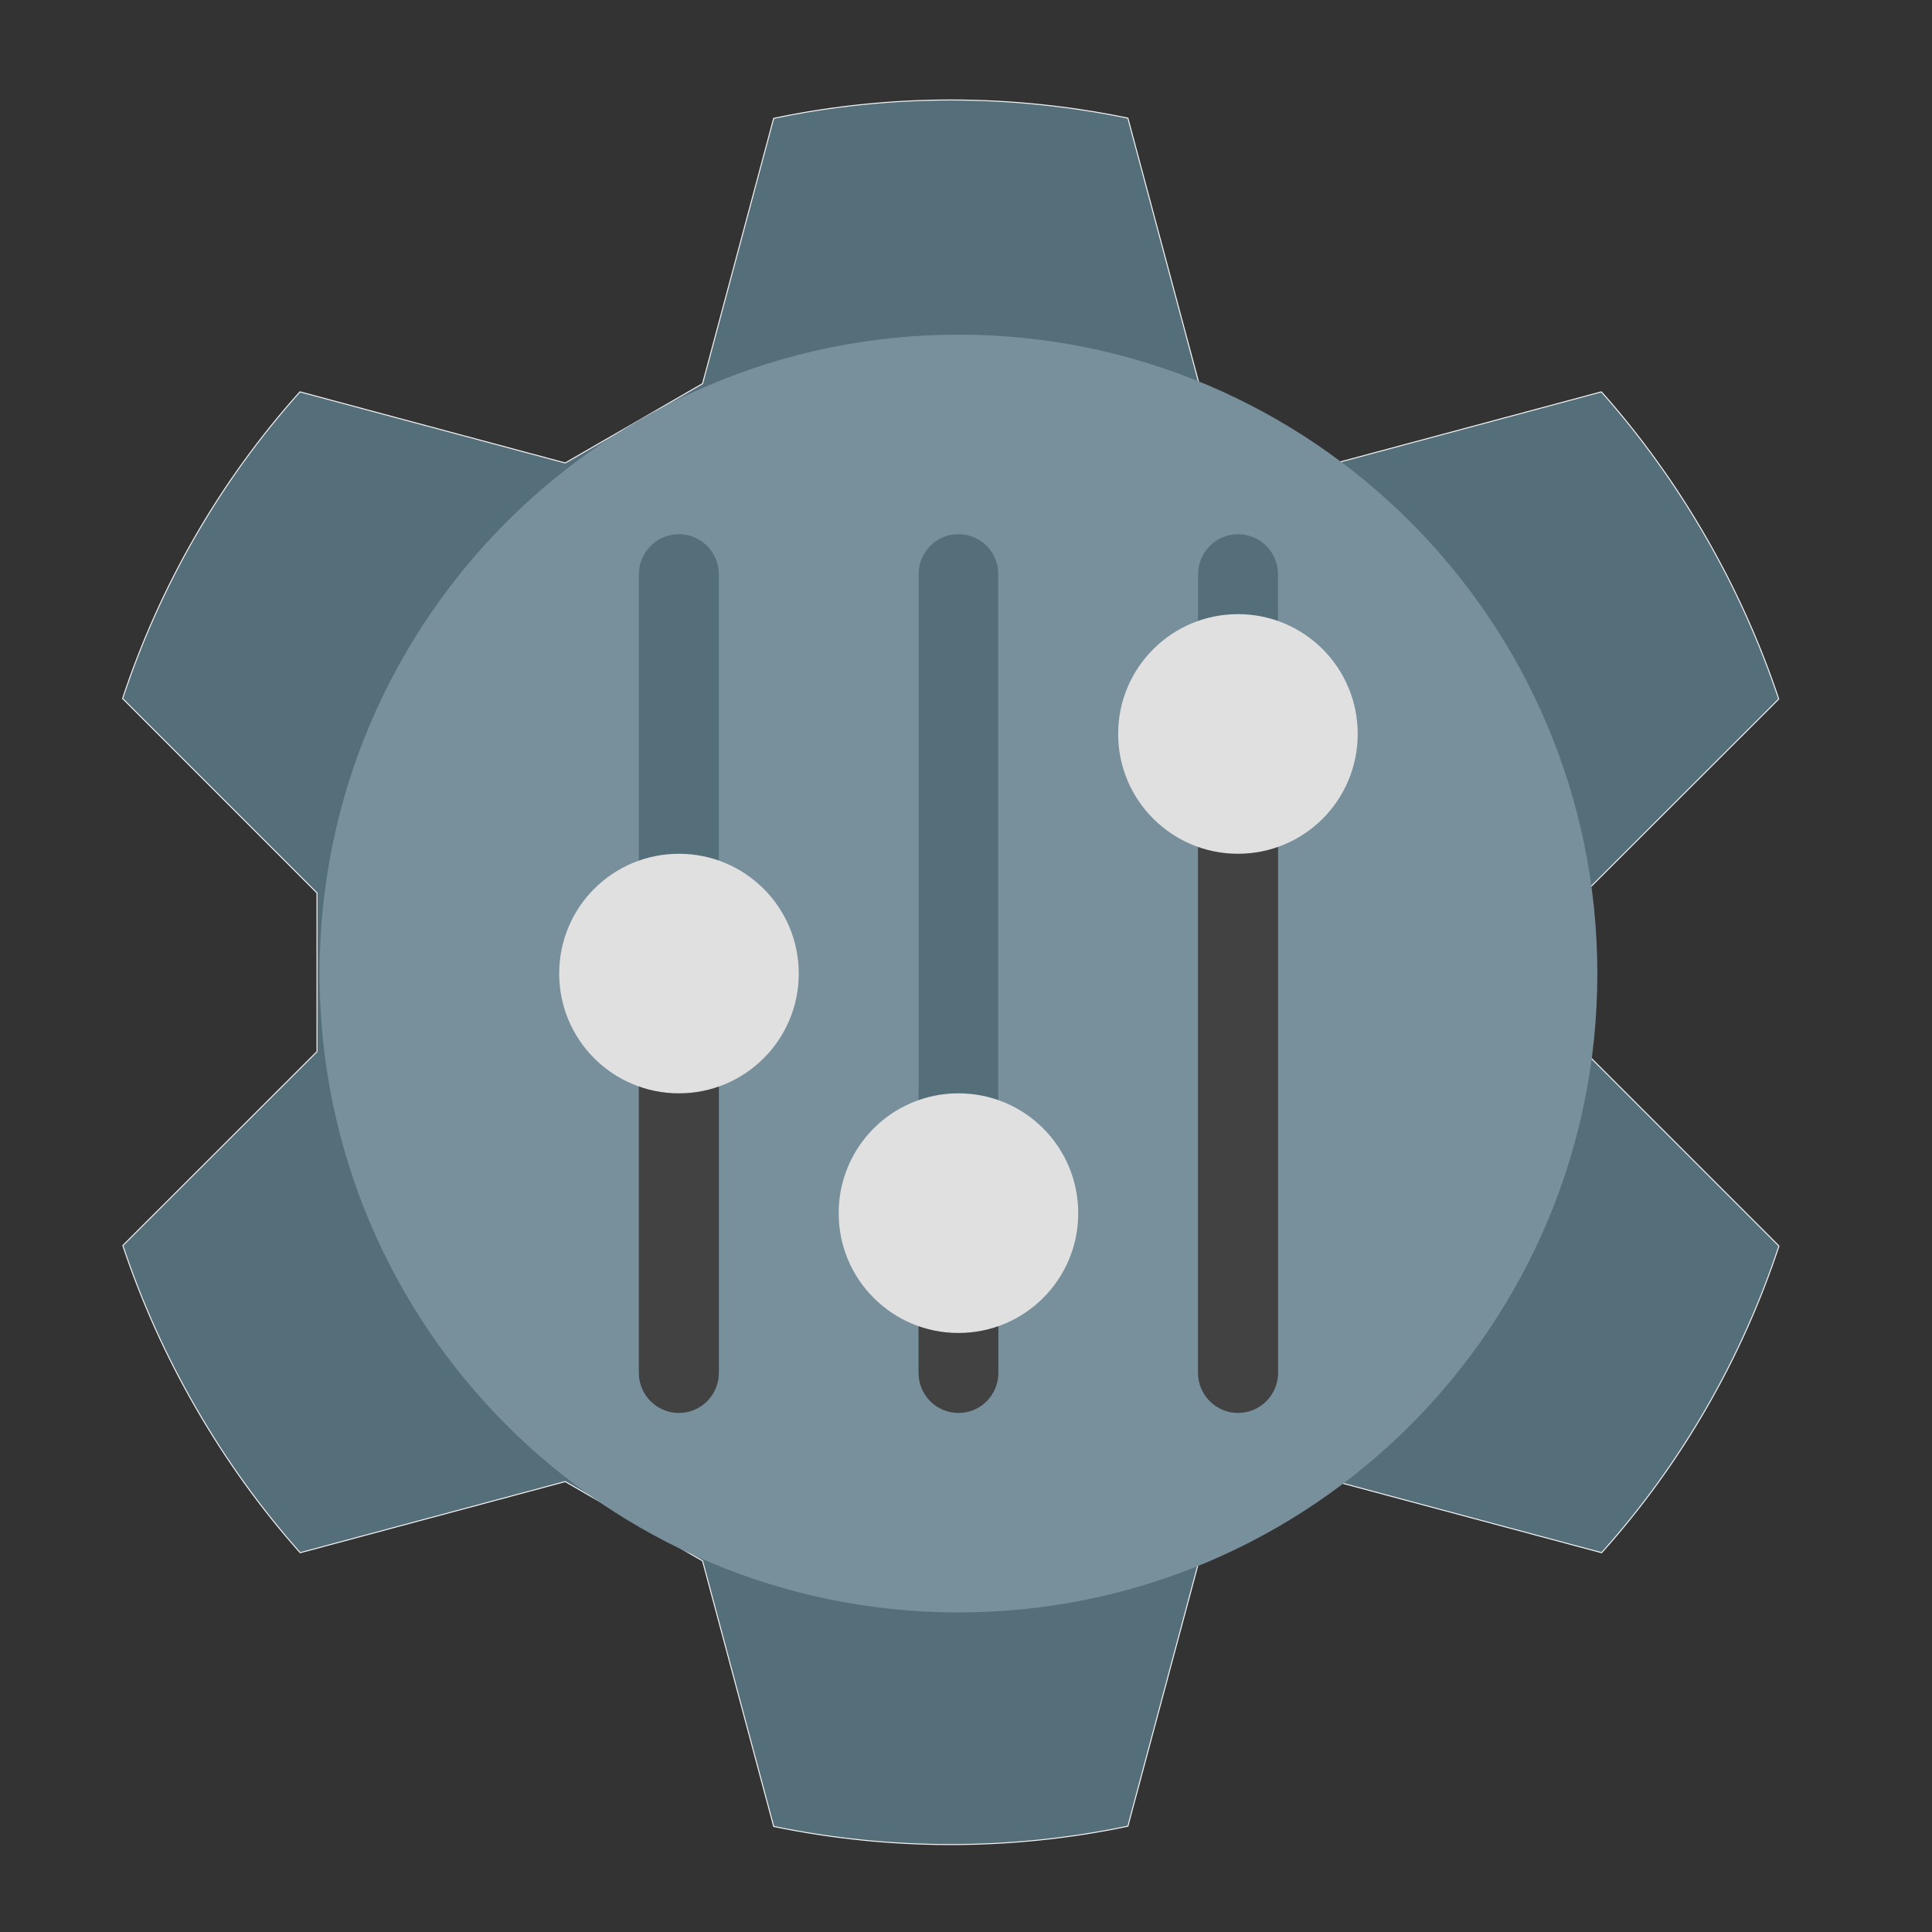 <?xml version="1.0" encoding="UTF-8"?>
<svg xmlns="http://www.w3.org/2000/svg" xmlns:xlink="http://www.w3.org/1999/xlink" width="32px" height="32px" viewBox="0 0 32 32" version="1.1">
<rect x="0" y="0" width="32" height="32" fill="#333333" stroke="none"/>
<g id="surface1">
<path style="fill-rule:nonzero;fill:rgb(32.941%,43.137%,47.843%);fill-opacity:1;stroke-width:0.265;stroke-linecap:round;stroke-linejoin:round;stroke:rgb(96.078%,96.078%,96.078%);stroke-opacity:1;stroke-miterlimit:4;" d="M 80.125 -112.062 C 58.562 -88 42.625 -60 32.75 -30.125 L 84.688 21.812 L 84.688 64.188 L 32.812 116 C 37.75 130.812 44.25 145.375 52.375 159.438 C 60.5 173.5 69.812 186.375 80.188 198.062 L 151 179.062 L 187.688 200.25 L 206.688 271.188 C 237.5 277.562 269.75 277.75 301.312 271.125 L 320.312 200.25 L 357 179.062 L 427.875 198.062 C 449.438 174 465.375 146 475.25 116.125 L 423.312 64.188 L 423.312 21.812 L 475.188 -30 C 470.25 -44.812 463.75 -59.375 455.625 -73.438 C 447.5 -87.5 438.188 -100.375 427.812 -112.062 L 357 -93.062 L 320.312 -114.25 L 301.312 -185.188 C 270.5 -191.562 238.25 -191.75 206.688 -185.125 L 187.688 -114.25 L 151 -93.062 Z M 80.125 -112.062 " transform="matrix(0.062,0,0,0.062,0,13.438)"/>
<path style=" stroke:none;fill-rule:nonzero;fill:rgb(47.059%,56.471%,61.176%);fill-opacity:1;" d="M 15.875 5.543 C 21.719 5.543 26.457 10.281 26.457 16.125 C 26.457 21.969 21.719 26.707 15.875 26.707 C 10.031 26.707 5.293 21.969 5.293 16.125 C 5.293 10.281 10.031 5.543 15.875 5.543 Z M 15.875 5.543 "/>
<path style=" stroke:none;fill-rule:nonzero;fill:rgb(32.941%,43.137%,47.843%);fill-opacity:1;" d="M 11.246 8.848 C 11.609 8.848 11.906 9.145 11.906 9.512 L 11.906 22.738 C 11.906 23.105 11.609 23.402 11.246 23.402 C 10.879 23.402 10.582 23.105 10.582 22.738 L 10.582 9.512 C 10.582 9.145 10.879 8.848 11.246 8.848 Z M 11.246 8.848 "/>
<path style=" stroke:none;fill-rule:nonzero;fill:rgb(25.882%,25.882%,25.882%);fill-opacity:1;" d="M 11.246 16.125 C 11.609 16.125 11.906 16.422 11.906 16.785 L 11.906 22.738 C 11.906 23.105 11.609 23.402 11.246 23.402 C 10.879 23.402 10.582 23.105 10.582 22.738 L 10.582 16.785 C 10.582 16.422 10.879 16.125 11.246 16.125 Z M 11.246 16.125 "/>
<path style=" stroke:none;fill-rule:nonzero;fill:rgb(87.843%,87.843%,87.843%);fill-opacity:1;" d="M 11.246 14.141 C 12.34 14.141 13.23 15.027 13.23 16.125 C 13.23 17.223 12.34 18.109 11.246 18.109 C 10.148 18.109 9.262 17.223 9.262 16.125 C 9.262 15.027 10.148 14.141 11.246 14.141 Z M 11.246 14.141 "/>
<path style=" stroke:none;fill-rule:nonzero;fill:rgb(32.941%,43.137%,47.843%);fill-opacity:1;" d="M 15.875 8.848 C 16.242 8.848 16.535 9.145 16.535 9.512 L 16.535 22.738 C 16.535 23.105 16.242 23.402 15.875 23.402 C 15.508 23.402 15.215 23.105 15.215 22.738 L 15.215 9.512 C 15.215 9.145 15.508 8.848 15.875 8.848 Z M 15.875 8.848 "/>
<path style=" stroke:none;fill-rule:nonzero;fill:rgb(32.941%,43.137%,47.843%);fill-opacity:1;" d="M 20.504 8.848 C 20.871 8.848 21.168 9.145 21.168 9.512 L 21.168 22.738 C 21.168 23.105 20.871 23.402 20.504 23.402 C 20.141 23.402 19.844 23.105 19.844 22.738 L 19.844 9.512 C 19.844 9.145 20.141 8.848 20.504 8.848 Z M 20.504 8.848 "/>
<path style=" stroke:none;fill-rule:nonzero;fill:rgb(25.882%,25.882%,25.882%);fill-opacity:1;" d="M 20.504 12.156 C 20.871 12.156 21.168 12.453 21.168 12.816 L 21.168 22.738 C 21.168 23.105 20.871 23.402 20.504 23.402 C 20.141 23.402 19.844 23.105 19.844 22.738 L 19.844 12.816 C 19.844 12.453 20.141 12.156 20.504 12.156 Z M 20.504 12.156 "/>
<path style=" stroke:none;fill-rule:nonzero;fill:rgb(87.843%,87.843%,87.843%);fill-opacity:1;" d="M 20.504 10.172 C 21.602 10.172 22.488 11.059 22.488 12.156 C 22.488 13.254 21.602 14.141 20.504 14.141 C 19.41 14.141 18.52 13.254 18.52 12.156 C 18.52 11.059 19.41 10.172 20.504 10.172 Z M 20.504 10.172 "/>
<path style=" stroke:none;fill-rule:nonzero;fill:rgb(25.882%,25.882%,25.882%);fill-opacity:1;" d="M 15.875 18.77 C 16.242 18.77 16.535 19.066 16.535 19.434 L 16.535 22.738 C 16.535 23.105 16.242 23.402 15.875 23.402 C 15.508 23.402 15.215 23.105 15.215 22.738 L 15.215 19.434 C 15.215 19.066 15.508 18.77 15.875 18.77 Z M 15.875 18.77 "/>
<path style=" stroke:none;fill-rule:nonzero;fill:rgb(87.843%,87.843%,87.843%);fill-opacity:1;" d="M 15.875 18.109 C 16.973 18.109 17.859 18.996 17.859 20.094 C 17.859 21.191 16.973 22.078 15.875 22.078 C 14.777 22.078 13.891 21.191 13.891 20.094 C 13.891 18.996 14.777 18.109 15.875 18.109 Z M 15.875 18.109 "/>
</g>
</svg>
